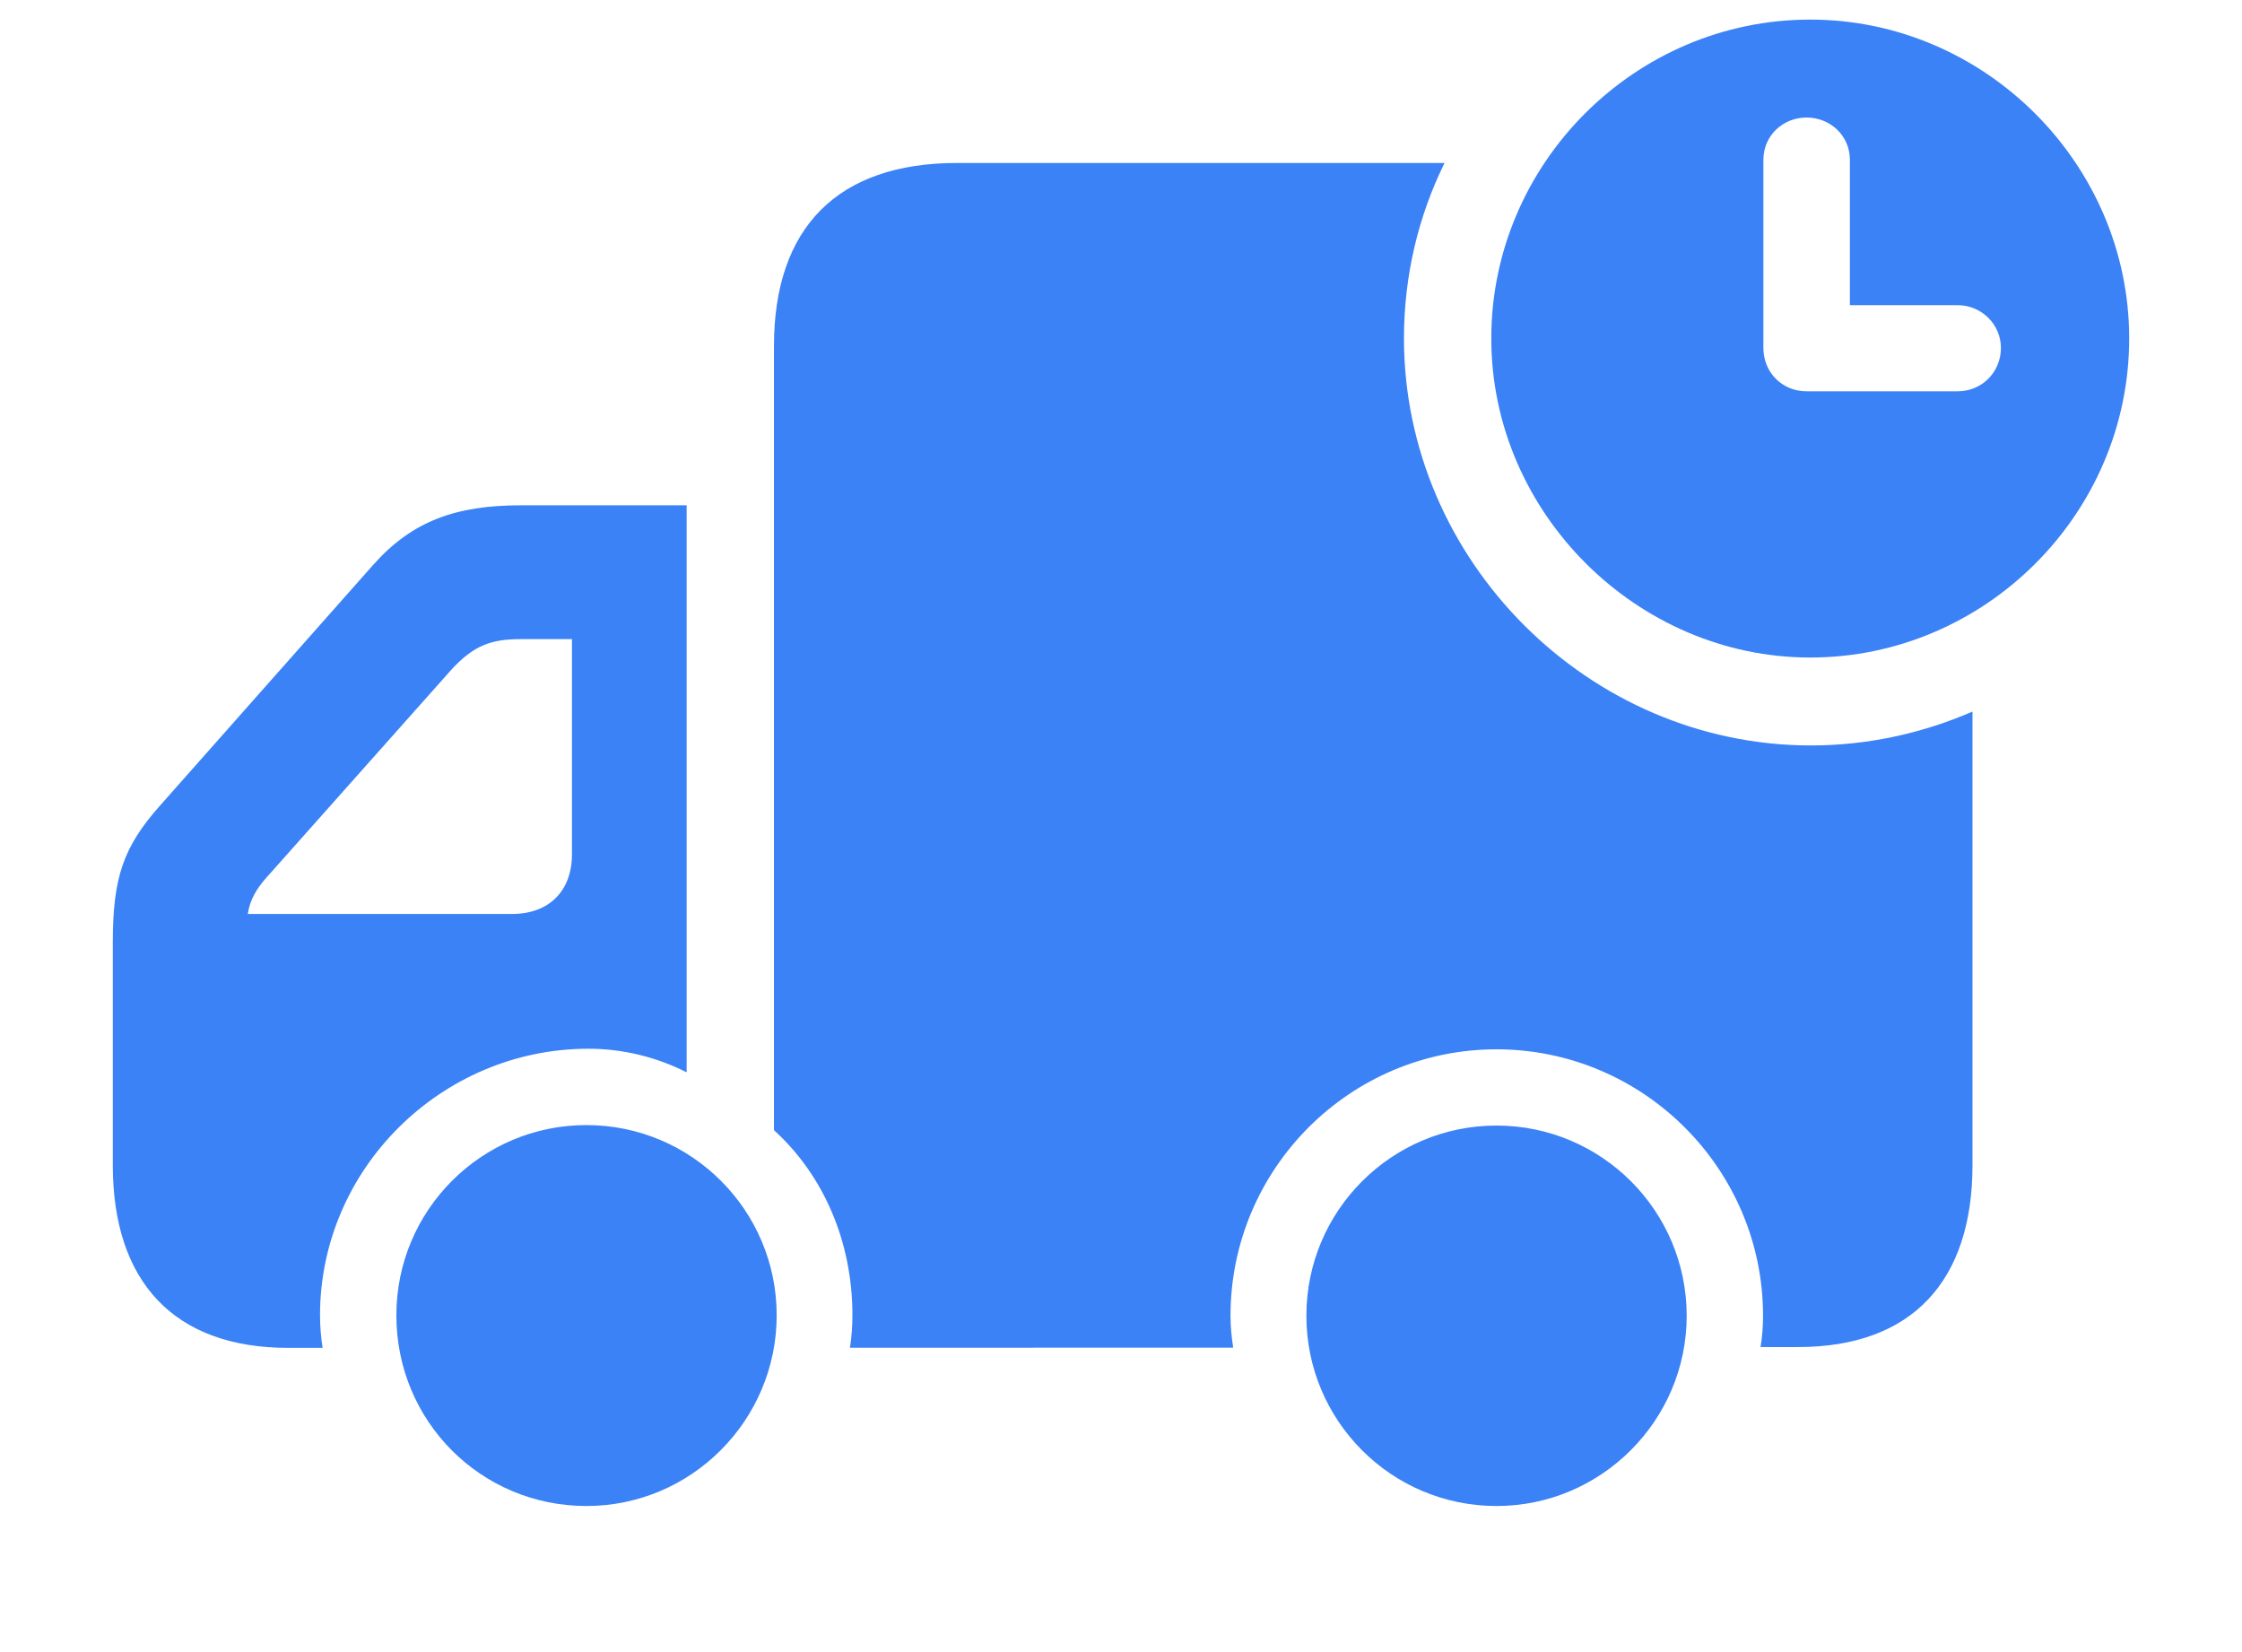 <svg width="19" height="14" viewBox="0 0 19 14" fill="#3B82F6" xmlns="http://www.w3.org/2000/svg">
<path d="M16.716 9.874C16.716 10.854 16.205 11.415 15.238 11.415H14.92C14.934 11.33 14.941 11.241 14.941 11.15C14.941 9.906 13.926 8.892 12.682 8.892C11.439 8.892 10.428 9.906 10.428 11.15C10.428 11.242 10.437 11.333 10.451 11.42L7.203 11.421C7.217 11.331 7.224 11.238 7.224 11.146C7.224 10.522 6.98 9.96 6.559 9.577V2.933C6.559 1.927 7.1 1.381 8.111 1.381H12.242C12.02 1.831 11.898 2.337 11.898 2.867C11.898 4.749 13.463 6.317 15.346 6.317C15.831 6.317 16.294 6.213 16.716 6.03V9.874ZM5.819 4.282V9.087C5.573 8.962 5.287 8.887 4.987 8.887C3.744 8.887 2.712 9.902 2.712 11.146C2.712 11.238 2.72 11.331 2.734 11.422H2.443C1.473 11.422 0.956 10.859 0.956 9.874V7.985C0.956 7.435 1.046 7.177 1.353 6.83L3.165 4.784C3.494 4.415 3.865 4.282 4.414 4.282H5.819ZM4.34 7.745C4.65 7.745 4.847 7.553 4.847 7.24V5.416H4.416C4.171 5.416 4.018 5.462 3.819 5.682L2.256 7.439C2.174 7.532 2.118 7.624 2.1 7.745H4.34ZM12.682 12.762C11.789 12.762 11.071 12.037 11.071 11.15C11.071 10.26 11.793 9.538 12.682 9.538C13.572 9.538 14.294 10.26 14.294 11.15C14.294 12.035 13.572 12.762 12.682 12.762ZM4.97 12.762C4.076 12.762 3.359 12.044 3.359 11.146C3.359 10.256 4.08 9.534 4.97 9.534C5.86 9.534 6.582 10.256 6.582 11.146C6.582 12.035 5.86 12.762 4.97 12.762Z" fill="#3B82F6"/>
<path fill-rule="evenodd" clip-rule="evenodd" d="M12.638 2.868C12.638 4.346 13.874 5.572 15.341 5.572C16.82 5.572 18.044 4.355 18.044 2.868C18.044 1.389 16.82 0.166 15.341 0.166C13.857 0.166 12.638 1.385 12.638 2.868ZM16.957 2.948C16.957 3.152 16.797 3.316 16.59 3.316H15.31C15.103 3.316 14.944 3.156 14.944 2.948V1.354C14.944 1.151 15.108 0.996 15.31 0.996C15.512 0.996 15.677 1.151 15.677 1.354V2.586H16.59C16.793 2.586 16.957 2.75 16.957 2.948Z" fill="#3B82F6"/>
</svg>
